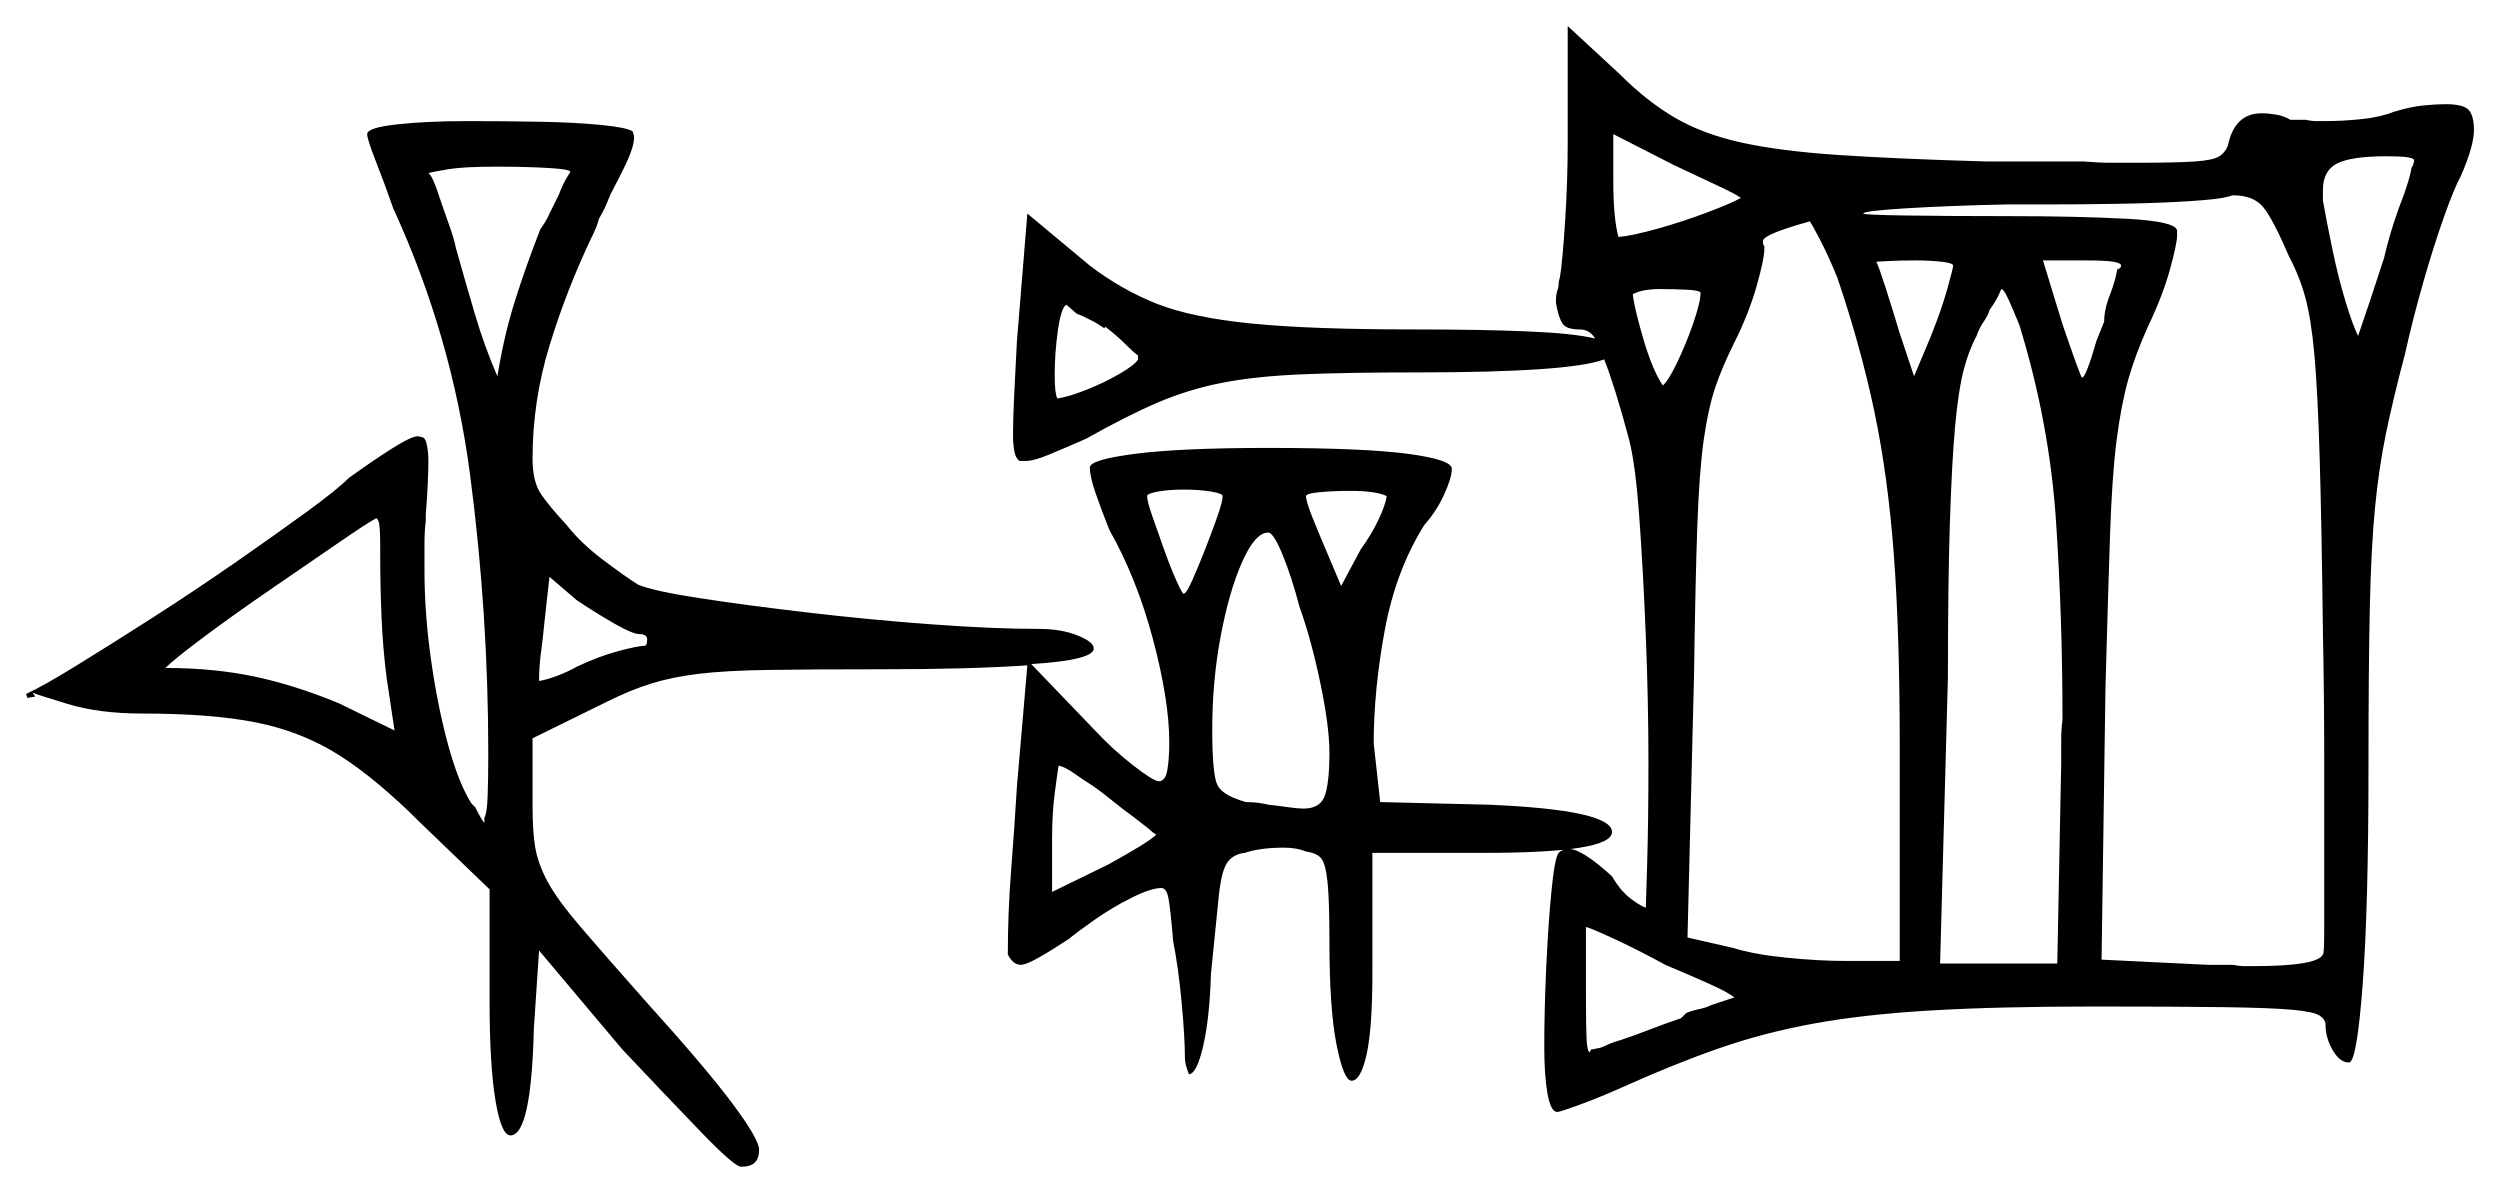 <svg xmlns="http://www.w3.org/2000/svg" width="960.0" height="458.0" viewBox="0 0 960.0 458.0"><path d="M146.0 213.5V208.5Q146.0 205.0 145.75 202.25Q145.5 199.5 144.5 199.0Q141.5 200.5 130.25 208.25Q119.0 216.0 104.75 225.75Q90.5 235.5 78.75 244.25Q67.0 253.0 63.5 256.5Q82.0 256.5 97.5 259.75Q113.0 263.0 130.0 270.0L151.5 280.5L148.5 260.5Q147.0 249.0 146.5 236.75Q146.0 224.5 146.0 213.5ZM245.5 243.5Q243.0 243.5 236.0 239.5Q229.0 235.5 221.5 230.5L211.0 221.5L209.0 239.5Q208.5 245.0 207.75 250.5Q207.0 256.0 207.0 261.5Q210.0 261.0 214.0 259.5Q218.0 258.0 221.5 256.0Q230.0 252.0 237.5 250.0Q245.0 248.0 247.5 248.0Q248.5 248.0 248.5 245.5Q248.5 243.5 245.5 243.5ZM442.5 319.5Q441.5 318.5 439.5 317.0Q437.5 315.5 435.0 313.5Q431.5 311.0 427.5 307.75Q423.5 304.5 420.0 302.0Q416.0 299.5 412.5 297.0Q409.0 294.5 406.5 294.0Q406.0 297.0 405.0 304.75Q404.0 312.5 404.0 322.0V342.5L425.5 332.0Q441.0 323.5 444.0 320.5Q442.5 319.5 442.5 319.5ZM469.5 190.5Q469.5 189.5 465.0 188.75Q460.5 188.0 454.5 188.0Q449.0 188.0 444.75 188.75Q440.5 189.5 440.5 190.5Q440.5 192.5 442.5 198.25Q444.5 204.0 447.0 211.0Q449.5 218.0 451.75 223.0Q454.0 228.0 454.5 228.0Q455.5 228.0 457.75 223.0Q460.0 218.0 462.75 211.0Q465.5 204.0 467.5 198.25Q469.5 192.5 469.5 190.5ZM499.0 233.0Q496.0 221.5 492.5 213.0Q489.0 204.5 487.0 204.5Q482.0 204.5 477.0 215.75Q472.0 227.0 468.75 244.25Q465.5 261.5 465.5 280.0Q465.5 297.5 467.5 301.5Q469.5 305.5 478.5 308.0Q483.0 308.0 487.0 309.0Q491.5 309.5 495.0 310.0Q498.5 310.5 500.5 310.5Q507.0 310.5 508.75 305.5Q510.5 300.5 510.5 289.0Q510.5 279.0 507.0 262.25Q503.5 245.5 499.0 233.0ZM532.5 190.5Q528.5 188.5 518.5 188.5Q512.0 188.5 506.75 189.0Q501.5 189.5 501.5 190.5Q501.5 192.5 504.0 198.75Q506.5 205.0 509.5 212.0L515.0 225.0L522.5 211.0Q526.5 205.5 529.25 199.75Q532.0 194.0 532.5 190.5ZM705.5 106.5Q702.0 98.0 699.0 92.25Q696.0 86.5 695.0 85.0Q677.0 90.0 677.0 92.5Q677.0 92.5 677.0 93.25Q677.0 94.0 677.5 94.5V95.5Q677.5 99.5 674.5 110.0Q671.5 120.5 666.0 131.5Q661.5 140.5 658.75 148.5Q656.0 156.5 654.25 168.75Q652.5 181.0 651.75 202.5Q651.0 224.0 650.5 259.5L648.0 360.0L665.5 364.0Q673.5 366.5 686.0 367.75Q698.5 369.0 708.5 369.0H729.5V286.5Q729.5 243.5 727.25 213.25Q725.0 183.0 719.75 158.0Q714.5 133.0 705.5 106.5ZM775.5 125.0Q773.5 120.0 771.5 115.5Q769.5 111.0 768.5 111.0Q768.5 111.0 767.5 113.25Q766.5 115.5 764.0 119.0Q763.5 121.0 761.75 123.5Q760.0 126.0 759.0 129.0Q756.0 134.5 754.0 142.25Q752.0 150.0 750.75 163.75Q749.5 177.5 748.75 200.75Q748.0 224.0 748.0 260.0L745.0 370.0H790.0L791.5 293.0Q791.5 289.0 791.5 284.5Q791.5 280.0 792.0 276.5Q792.0 237.5 789.5 200.0Q787.0 162.5 775.5 125.0ZM219.0 66.0Q219.0 65.0 210.5 64.5Q202.0 64.0 190.5 64.0Q178.0 64.0 172.0 65.0Q166.0 66.0 164.5 66.5Q166.0 67.5 168.0 73.5Q170.0 79.5 172.25 85.75Q174.5 92.0 175.0 95.0Q178.5 107.5 182.25 120.25Q186.0 133.0 191.0 144.5Q193.5 129.0 197.75 115.5Q202.0 102.0 207.5 88.0Q210.0 84.5 211.0 82.0Q212.0 80.0 212.75 78.5Q213.5 77.0 214.5 75.0Q216.0 71.0 217.5 68.5Q219.0 66.0 219.0 66.0ZM424.5 125.5 424.0 126.0Q421.0 124.0 420.0 123.5Q418.0 122.5 416.5 121.75Q415.0 121.0 413.5 120.5L409.5 117.0Q407.5 118.0 406.25 126.75Q405.0 135.5 405.0 144.0Q405.0 151.0 406.0 153.0Q410.0 152.5 417.0 149.75Q424.0 147.0 430.0 143.5Q436.0 140.0 437.0 138.0V136.5Q435.5 135.5 432.25 132.25Q429.0 129.0 424.5 125.5ZM653.0 112.5Q653.0 111.5 647.75 111.25Q642.5 111.0 637.5 111.0Q630.5 111.0 627.0 113.0Q627.5 118.0 631.0 130.0Q634.5 142.0 638.5 148.0Q640.5 146.5 644.0 139.25Q647.5 132.0 650.25 124.0Q653.0 116.0 653.0 112.5ZM879.0 98.5Q873.0 84.5 869.25 79.75Q865.5 75.0 857.5 75.0Q857.0 75.0 856.5 75.25Q856.0 75.5 855.5 75.5Q852.5 76.5 840.75 77.25Q829.0 78.0 814.0 78.25Q799.0 78.5 786.75 78.5Q774.5 78.5 770.5 78.5Q748.0 79.0 731.75 80.0Q715.5 81.0 715.5 82.0Q715.5 82.5 732.0 82.75Q748.5 83.0 771.5 83.0Q797.5 83.0 816.5 84.0Q835.5 85.0 836.0 88.5V90.5Q836.0 93.5 833.25 103.5Q830.5 113.5 825.0 125.0Q820.0 136.0 817.25 145.75Q814.5 155.5 812.75 169.25Q811.0 183.0 810.25 205.5Q809.5 228.0 808.5 264.0L807.0 368.5L848.0 370.5H857.5Q860.0 371.0 861.75 371.0Q863.5 371.0 865.0 371.0Q890.0 371.0 892.0 366.5Q892.5 366.5 892.5 356.75Q892.5 347.0 892.5 330.0Q892.5 313.5 892.5 290.75Q892.5 268.0 892.0 242.5Q891.5 201.0 890.75 175.75Q890.0 150.5 888.75 136.5Q887.5 122.5 885.25 114.25Q883.0 106.0 879.0 98.5ZM668.5 76.0Q666.5 74.5 659.5 71.25Q652.5 68.0 643.0 63.5L619.5 51.5V69.0Q619.5 84.0 621.5 91.0Q627.0 90.5 636.75 87.75Q646.5 85.0 655.75 81.5Q665.0 78.0 668.5 76.0ZM750.0 102.0Q750.0 101.0 745.5 100.5Q741.0 100.0 735.5 100.0Q729.5 100.0 725.0 100.25Q720.5 100.5 720.5 100.5Q721.5 102.5 724.0 110.25Q726.5 118.0 729.5 128.0L735.0 144.5L741.5 129.0Q745.5 119.0 747.75 111.0Q750.0 103.0 750.0 102.0ZM813.0 103.5Q814.5 103.0 814.5 102.0Q814.5 101.0 811.5 100.5Q808.5 100.0 800.5 100.0H784.5L792.0 124.5Q799.0 145.0 799.5 145.0Q801.0 145.0 805.0 131.0L808.0 123.5Q808.0 118.5 810.5 112.5Q812.5 107.0 813.0 103.5ZM926.0 64.5Q927.0 63.0 927.0 61.5Q927.0 60.0 916.5 60.0Q903.0 60.0 897.5 62.75Q892.0 65.5 892.0 73.0V77.0Q893.5 85.5 895.75 96.25Q898.0 107.0 900.75 116.0Q903.5 125.0 905.5 129.0Q909.5 117.5 915.5 99.0Q917.0 92.5 919.0 86.25Q921.0 80.0 923.0 75.0Q925.5 68.0 926.0 64.5ZM639.5 370.5Q628.5 364.5 619.25 360.25Q610.0 356.0 609.0 356.0V381.5Q609.0 394.0 609.25 399.0Q609.5 404.0 610.5 404.0L611.0 403.0Q611.5 403.0 612.5 402.75Q613.5 402.5 614.0 402.5L615.5 402.0Q616.5 401.5 618.25 400.75Q620.0 400.0 622.0 399.5Q628.0 397.5 633.75 395.25Q639.5 393.0 645.5 391.0L647.5 389.0Q650.0 388.0 652.5 387.5Q655.0 387.0 657.0 386.0Q660.0 385.0 662.25 384.25Q664.5 383.5 666.0 383.0Q663.5 381.0 656.25 377.75Q649.0 374.5 639.5 370.5ZM418.5 179.5Q418.5 176.5 436.0 174.25Q453.5 172.0 487.0 172.0Q523.5 172.0 540.5 174.25Q557.5 176.5 557.5 180.0Q557.5 183.5 554.5 190.0Q551.5 196.5 547.0 201.5Q536.0 219.0 531.75 242.0Q527.5 265.0 527.5 285.5L530.0 308.0L571.5 309.0Q619.0 311.0 619.0 319.5Q619.0 327.5 570.0 327.5H527.0V373.5Q527.0 395.0 524.75 405.0Q522.5 415.0 519.0 415.0Q516.0 415.0 513.25 401.25Q510.5 387.5 510.5 361.5Q510.5 345.5 509.75 338.5Q509.0 331.5 507.25 329.5Q505.5 327.5 501.5 327.0Q498.0 325.5 493.0 325.5Q484.0 325.5 478.0 327.5Q473.5 328.0 471.25 331.25Q469.0 334.5 468.0 344.25Q467.0 354.0 465.0 374.0Q464.5 391.0 462.0 401.75Q459.5 412.5 456.5 412.5Q456.5 412.5 455.75 410.25Q455.0 408.0 455.0 406.0Q455.0 398.5 453.75 385.0Q452.5 371.5 450.5 361.5Q449.5 349.5 448.75 345.25Q448.0 341.0 446.0 341.0Q442.0 341.0 434.5 344.75Q427.0 348.5 420.25 353.25Q413.5 358.0 410.5 360.5Q404.5 364.5 399.25 367.5Q394.0 370.5 392.0 370.5Q389.0 370.5 387.0 366.5Q387.0 350.5 388.25 334.5Q389.5 318.5 390.5 302.0L394.5 255.5Q372.0 257.0 339.0 257.0Q312.0 257.0 295.25 257.25Q278.5 257.5 268.25 258.75Q258.0 260.0 250.0 262.5Q242.0 265.0 233.0 269.5L204.5 283.5V309.5Q204.5 319.0 205.5 325.25Q206.5 331.5 210.25 338.5Q214.0 345.5 223.0 356.0Q232.0 366.5 247.5 384.0Q271.0 410.0 281.25 423.75Q291.5 437.5 291.5 441.5Q291.5 448.0 285.0 448.0H284.5Q282.0 448.0 268.75 434.25Q255.5 420.5 239.0 403.0L207.0 365.0L205.0 395.0Q204.0 436.0 196.0 436.0Q192.5 436.0 190.25 422.5Q188.0 409.0 188.0 384.5V341.5L162.0 316.5Q144.5 299.0 130.25 290.0Q116.0 281.0 98.75 277.5Q81.5 274.0 54.5 274.0Q38.0 274.0 25.75 270.25Q13.5 266.5 12.5 266.0L13.5 267.5L10.5 268.0L10.0 266.5Q16.5 263.5 29.5 255.5Q42.5 247.5 58.5 237.25Q74.5 227.0 90.0 216.25Q105.5 205.5 117.5 196.75Q129.5 188.0 134.0 183.5Q143.0 177.0 150.5 172.25Q158.0 167.5 160.5 167.5L162.5 168.0Q163.5 168.5 164.0 171.25Q164.5 174.0 164.5 177.0Q164.5 180.5 164.25 186.0Q164.0 191.5 163.5 197.5V200.0Q163.0 204.0 163.0 208.75Q163.0 213.5 163.0 219.0Q163.0 235.5 165.5 253.25Q168.0 271.0 172.0 285.75Q176.0 300.5 181.0 308.5L182.5 310.0Q185.0 315.0 186.0 316.0Q186.0 315.5 186.0 315.0Q186.0 314.5 186.0 314.0Q187.0 312.5 187.25 305.75Q187.5 299.0 187.5 289.5Q187.5 235.5 180.5 182.25Q173.5 129.0 151.0 80.0Q147.5 70.0 144.25 61.75Q141.0 53.5 141.0 51.5Q141.0 49.0 152.5 47.75Q164.0 46.5 179.5 46.5Q193.5 46.5 207.25 46.75Q221.0 47.0 231.0 48.0Q241.0 49.0 243.0 50.5Q243.0 51.0 243.25 51.5Q243.5 52.0 243.5 52.5Q243.5 56.0 241.0 61.5Q238.5 67.0 234.5 74.5Q233.5 77.0 232.5 79.25Q231.5 81.5 230.0 84.0Q229.5 86.0 228.75 87.75Q228.0 89.5 227.0 91.5Q217.5 111.5 211.0 132.75Q204.5 154.0 204.5 176.0Q204.5 185.0 207.75 189.75Q211.0 194.5 217.5 201.5Q223.0 208.5 231.25 214.75Q239.5 221.0 245.0 224.5Q251.0 227.0 269.0 229.75Q287.0 232.5 310.5 235.25Q334.0 238.0 357.75 239.75Q381.5 241.5 399.0 241.5Q407.5 241.5 413.75 244.0Q420.0 246.5 420.0 249.0Q420.0 253.5 396.0 255.0L420.5 280.5Q427.5 288.0 435.25 294.0Q443.0 300.0 445.0 300.0Q447.5 300.0 448.25 295.75Q449.0 291.5 449.0 285.0Q449.0 269.0 442.75 245.5Q436.5 222.0 426.0 203.5Q423.0 196.0 420.75 189.5Q418.5 183.0 418.5 179.5ZM390.5 131.0 394.5 82.0 418.5 102.0Q431.0 111.5 444.5 116.75Q458.0 122.0 480.75 124.25Q503.5 126.5 542.5 126.5Q568.5 126.5 586.5 127.25Q604.5 128.0 612.5 130.0Q610.5 126.5 606.5 126.5Q601.5 126.5 600.0 124.25Q598.5 122.0 597.5 116.5Q597.5 115.5 597.5 114.5Q597.5 113.5 598.0 111.5Q598.5 110.5 598.5 109.25Q598.5 108.0 599.0 106.5Q600.0 100.5 601.0 85.0Q602.0 69.5 602.0 54.5V10.0L622.0 28.5Q632.5 39.0 643.25 45.25Q654.0 51.5 668.75 54.75Q683.5 58.0 705.75 59.5Q728.0 61.0 762.5 62.0H800.0Q806.0 62.5 810.75 62.5Q815.5 62.5 819.5 62.5Q836.0 62.5 843.0 62.0Q850.0 61.5 852.25 60.0Q854.5 58.5 855.5 56.0Q858.0 43.5 868.5 43.5Q871.0 43.5 874.0 44.0Q877.0 44.5 879.5 46.0H885.5Q887.5 46.5 889.5 46.5Q891.5 46.5 893.0 46.5Q899.5 46.5 906.75 45.75Q914.0 45.0 919.0 43.0Q925.5 41.0 930.5 40.5Q935.5 40.0 939.0 40.0Q946.0 40.0 948.0 42.25Q950.0 44.5 950.0 50.0Q950.0 56.0 945.0 67.5Q942.5 72.0 938.5 83.25Q934.5 94.5 930.5 108.5Q926.5 122.5 923.5 136.0Q919.0 153.0 916.25 166.25Q913.5 179.5 912.0 195.0Q910.5 210.5 910.0 233.75Q909.5 257.0 909.5 294.0Q909.5 348.5 907.25 378.25Q905.0 408.0 902.0 408.0Q898.5 408.0 895.75 403.25Q893.0 398.5 893.0 393.5Q893.0 391.5 890.75 390.0Q888.5 388.5 880.25 387.75Q872.0 387.0 854.0 386.75Q836.0 386.5 804.0 386.5Q767.5 386.5 741.75 388.0Q716.0 389.5 696.75 393.0Q677.5 396.5 660.25 402.5Q643.0 408.5 623.0 417.5Q614.0 421.5 606.5 424.25Q599.0 427.0 598.0 427.0Q595.5 427.0 594.25 420.0Q593.0 413.0 593.0 402.0Q593.0 388.0 593.75 371.5Q594.5 355.0 595.75 342.25Q597.0 329.5 598.5 327.5Q600.0 326.0 602.5 326.0Q607.5 326.0 619.0 336.5Q622.5 342.5 626.75 345.5Q631.0 348.5 632.0 348.5Q632.0 348.5 632.5 332.0Q633.0 315.5 633.0 292.5Q633.0 269.5 632.0 244.5Q631.0 219.5 629.5 198.75Q628.0 178.0 625.5 168.5Q620.0 148.0 616.0 138.0Q609.5 140.5 591.5 141.75Q573.5 143.0 545.0 143.0Q517.5 143.0 499.75 143.75Q482.0 144.5 469.25 147.0Q456.5 149.5 444.75 154.5Q433.0 159.5 417.0 168.5Q409.0 172.0 403.0 174.5Q397.0 177.0 394.0 177.0H391.5Q390.0 176.0 389.5 173.25Q389.0 170.5 389.0 167.0Q389.0 160.5 389.5 150.5Q390.0 140.5 390.5 131.0Z" fill="black" /></svg>